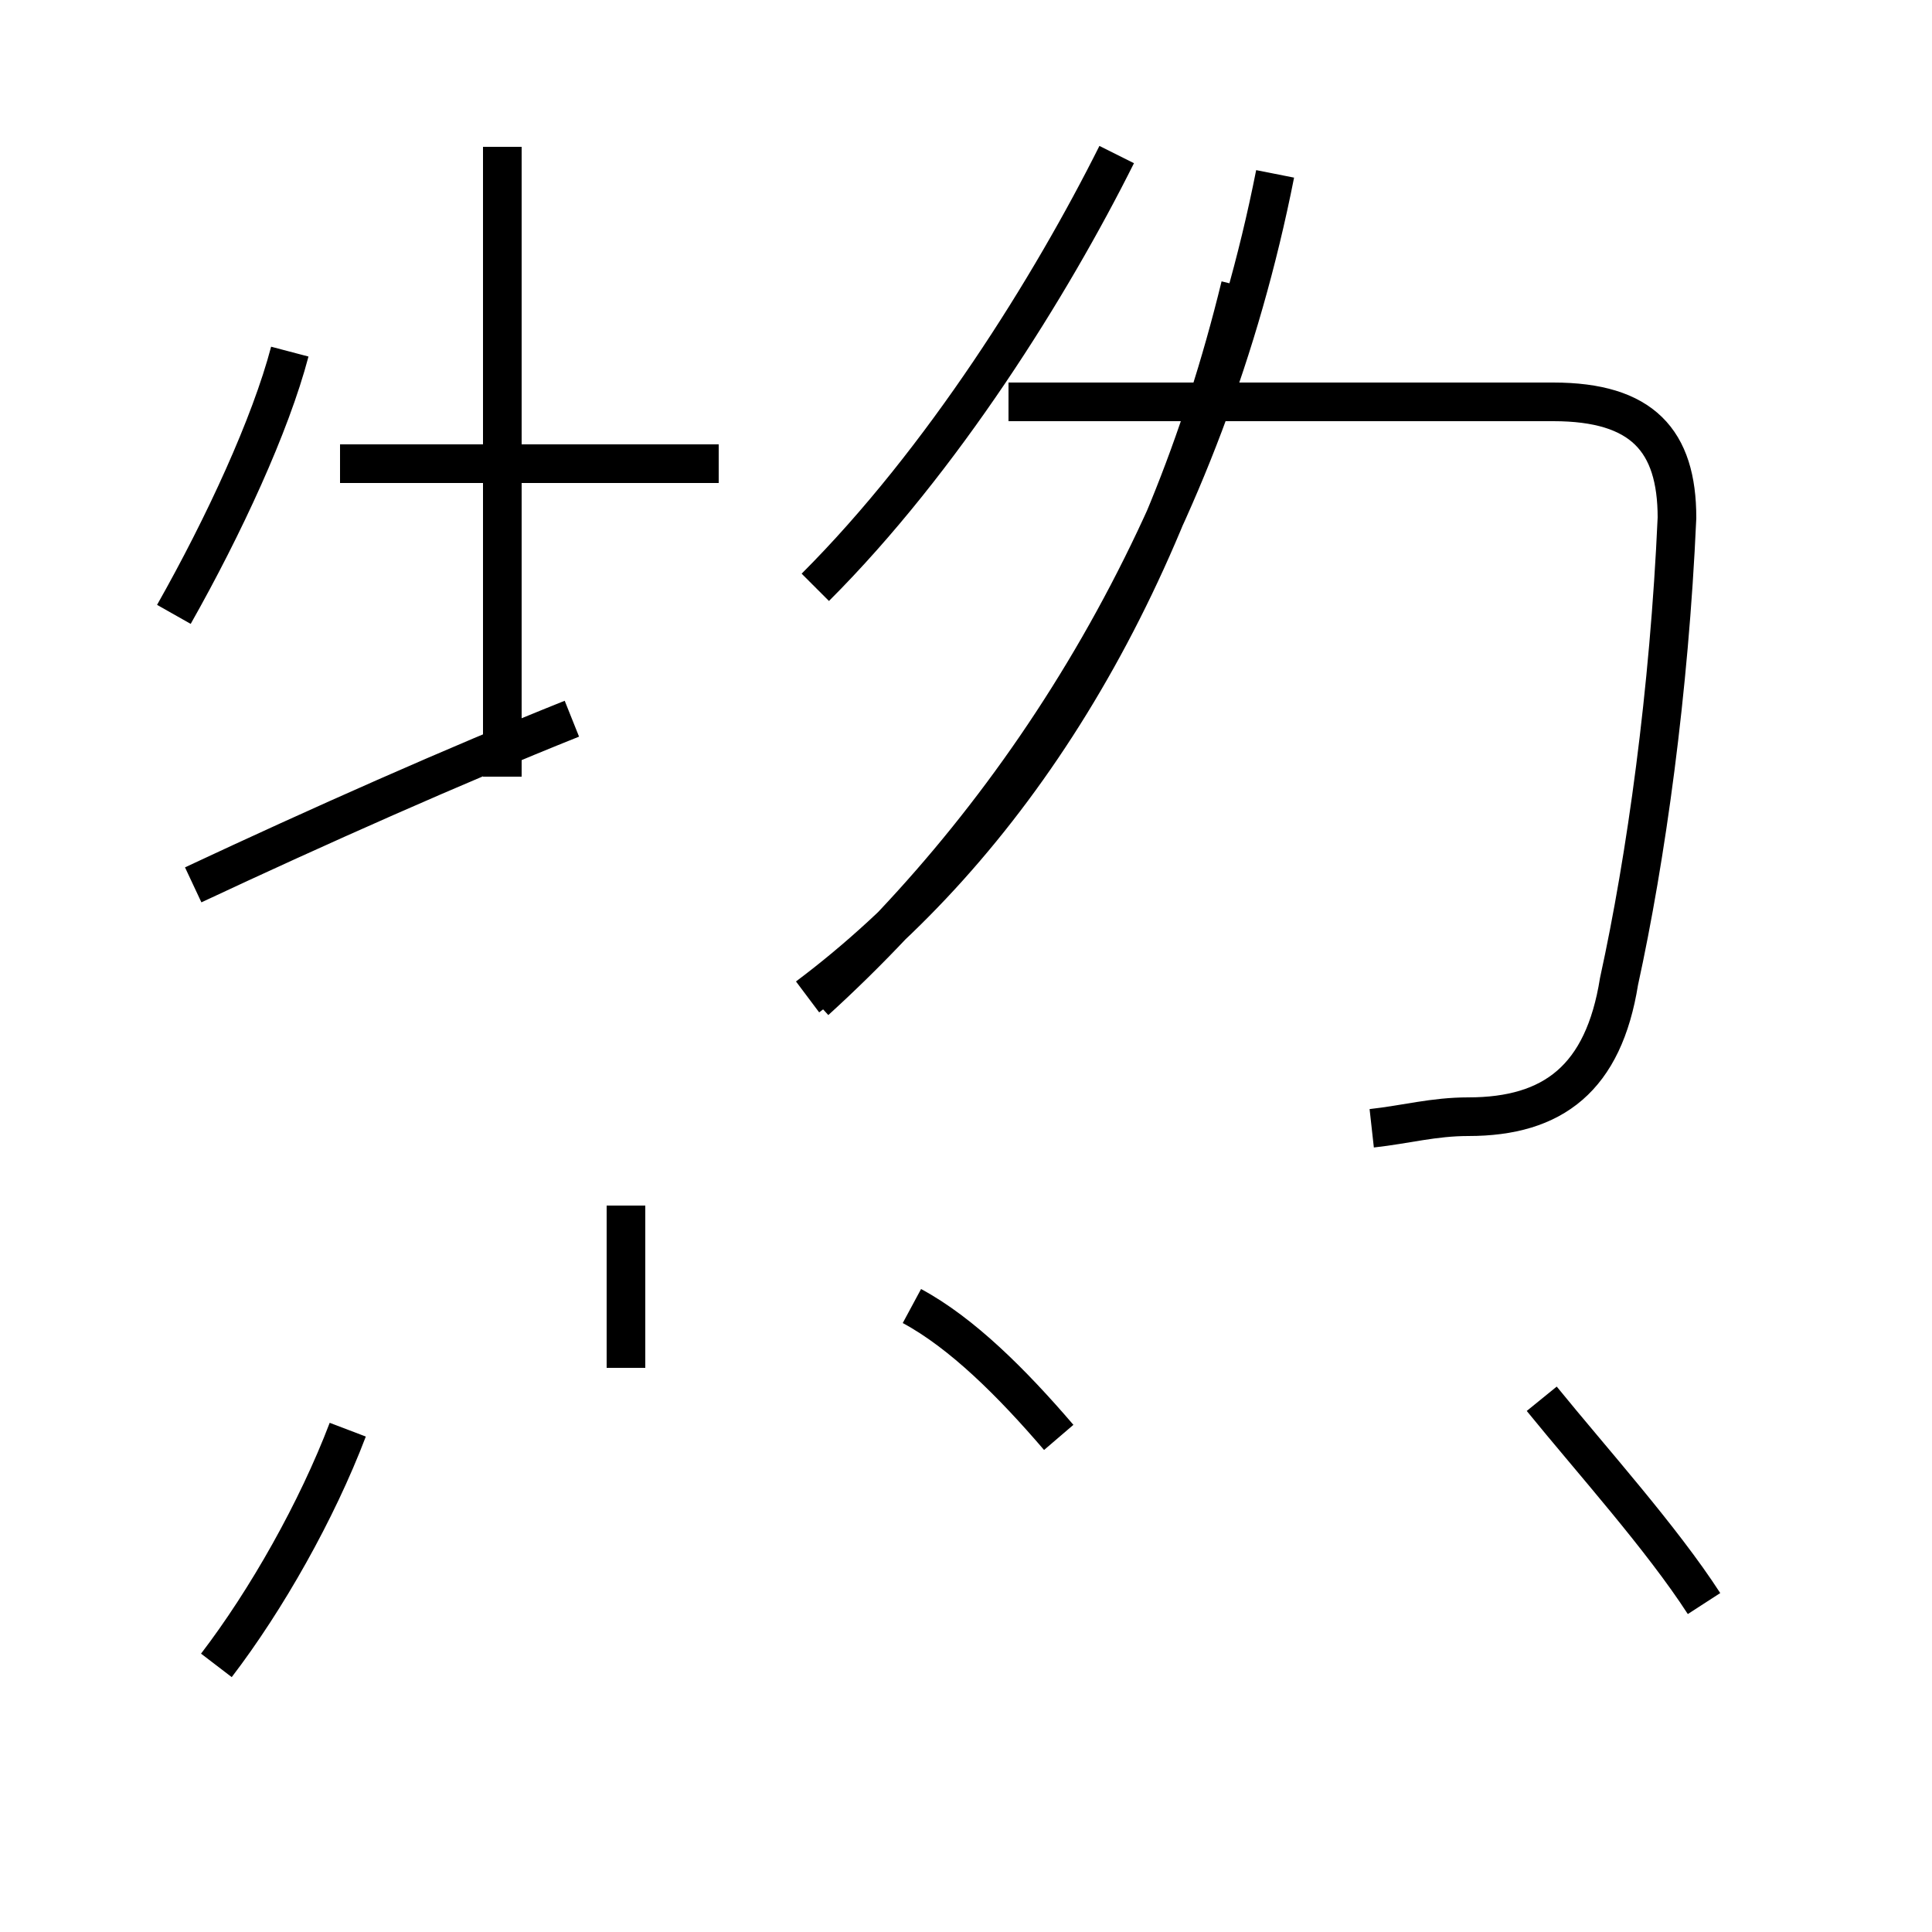 <?xml version='1.0' encoding='utf8'?>
<svg viewBox="0.0 -44.0 50.0 50.0" version="1.1" xmlns="http://www.w3.org/2000/svg">
<rect x="0.0" y="-44.0" width="50.0" height="50.0" fill="#808080" stroke="none"/>
<rect x="-1000" y="-1000" width="2000" height="2000" stroke="white" fill="white"/>
<g style="fill:none; stroke:#000000;  stroke-width:1">
<path d="M 5.6 0.9 C 6.9 2.6 8.2 4.9 9.0 7.0 M 4.5 28.1 C 5.8 30.4 7.0 33.0 7.5 34.9 M 13.0 23.9 L 13.0 40.2 M 18.6 32.0 L 8.8 32.0 M 5.0 21.1 C 8.2 22.6 11.8 24.2 14.8 25.4 M 16.2 8.6 L 16.2 12.8 M 27.4 6.8 C 26.2 8.2 24.9 9.5 23.6 10.2 M 21.1 28.8 C 24.4 32.1 27.2 36.6 28.9 40.0 M 20.9 18.2 C 26.1 22.1 30.1 28.4 32.1 36.6 M 21.1 18.1 C 26.6 23.1 31.2 30.4 33.0 39.5 M 35.5 14.8 C 36.4 14.9 37.1 15.1 38.0 15.1 C 40.2 15.1 41.5 16.1 41.9 18.6 C 42.6 21.8 43.2 26.1 43.4 30.6 C 43.4 32.6 42.5 33.6 40.2 33.6 L 26.1 33.6 M 44.1 2.5 C 43.0 4.2 41.2 6.2 39.9 7.8" transform="scale(1, -1)" />
</g>
</svg>